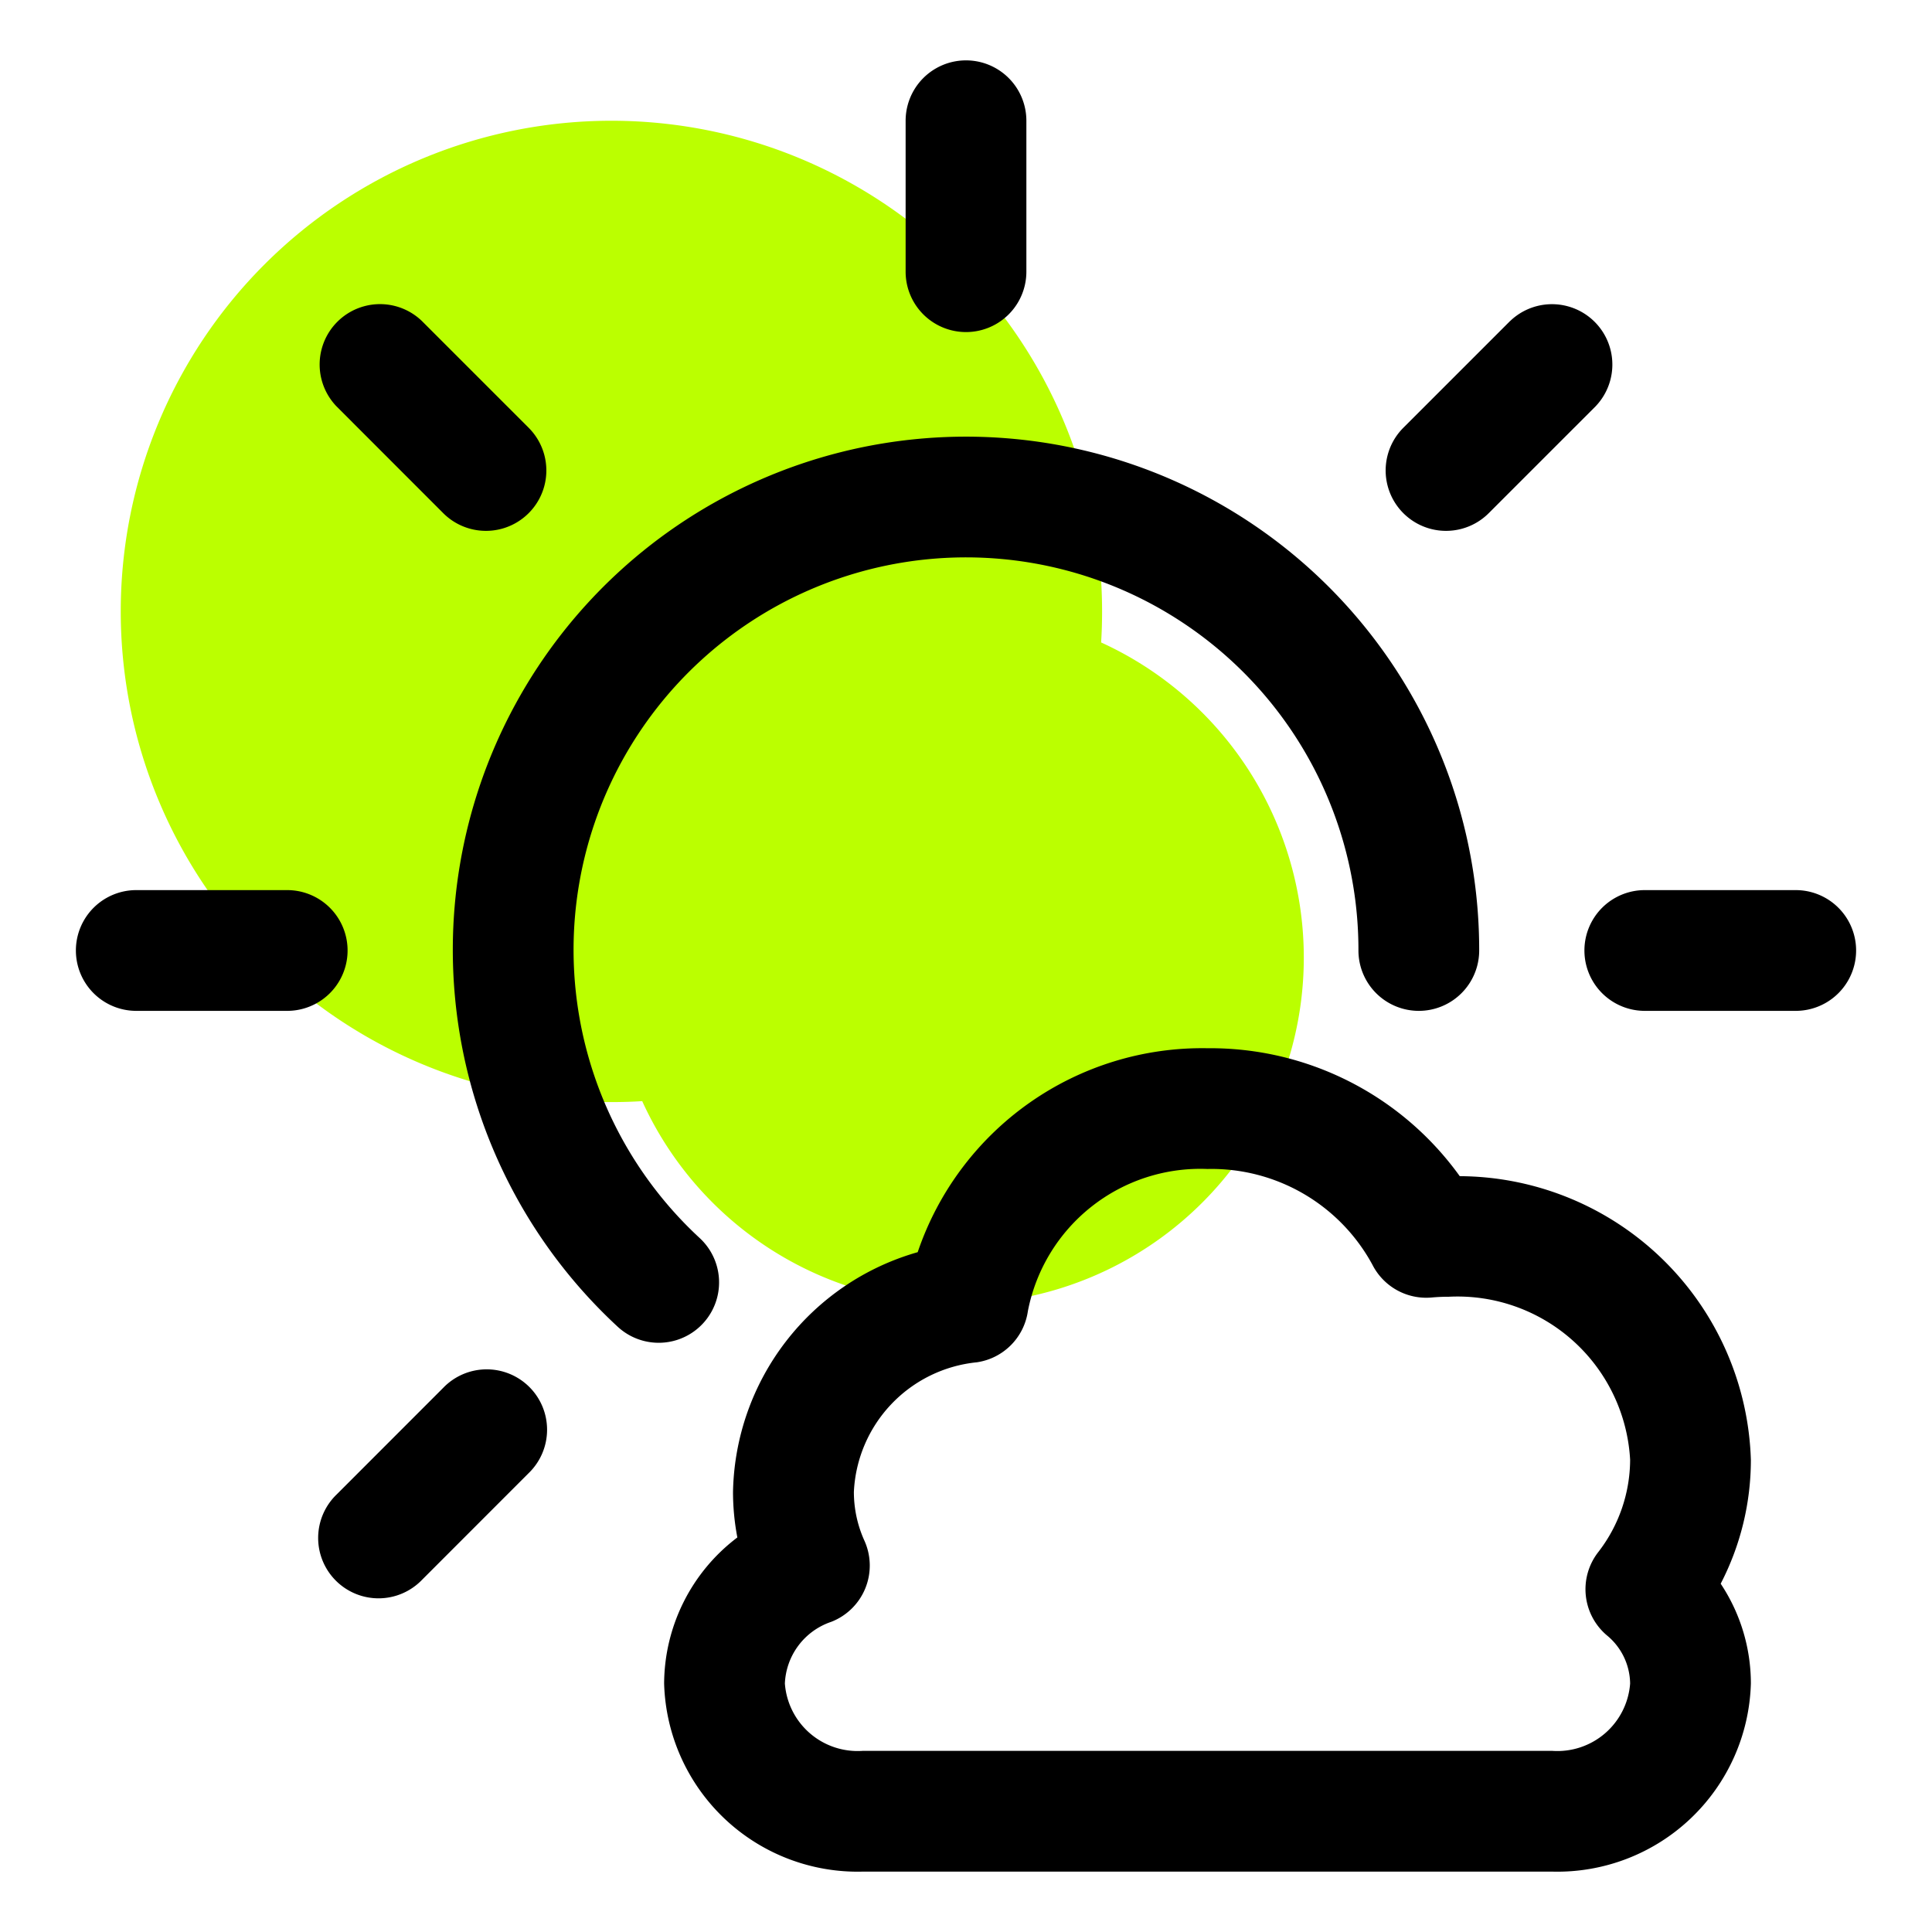 <svg xmlns="http://www.w3.org/2000/svg" viewBox="0 0 32 32" id="weather">
  <path fill="#bf0" fill-rule="evenodd" d="M10.641 18.238c-.17.011-.341.016-.514.016a8.127 8.127 0 1 1 8.127-8.127c0 .173-.005.344-.016.514a5.737 5.737 0 1 1-7.6 7.6Z"></path>
  <path fill-rule="evenodd" d="M16.179 22.564a1 1 0 0 0 .846-.848A2.91 2.91 0 0 1 20 19.362a3.032 3.032 0 0 1 2.731 1.585 1 1 0 0 0 .978.544c.1-.009.193-.013.291-.013a2.863 2.863 0 0 1 3 2.7 2.51 2.51 0 0 1-.532 1.535 1 1 0 0 0 .144 1.371 1.05 1.05 0 0 1 .388.8A1.208 1.208 0 0 1 25.714 29H14.286A1.208 1.208 0 0 1 13 27.884a1.128 1.128 0 0 1 .767-1.021 1 1 0 0 0 .551-1.343 1.958 1.958 0 0 1-.175-.81 2.264 2.264 0 0 1 2.036-2.146ZM15.2 20.74a4.212 4.212 0 0 0-3.059 3.97 4 4 0 0 0 .072.755A3.051 3.051 0 0 0 11 27.884 3.207 3.207 0 0 0 14.286 31h11.428A3.207 3.207 0 0 0 29 27.884a2.984 2.984 0 0 0-.5-1.653 4.454 4.454 0 0 0 .5-2.05 4.849 4.849 0 0 0-4.822-4.7A5.087 5.087 0 0 0 20 17.362a4.975 4.975 0 0 0-4.8 3.378Z"></path>
  <path fill-rule="evenodd" d="M24.5 15.743a8.5 8.5 0 1 0-14.27 6.231 1 1 0 0 0 1.36-1.467 6.5 6.5 0 1 1 10.91-4.764 1 1 0 1 0 2 0zM15 2v2.5a1 1 0 0 0 2 0V2a1 1 0 0 0-2 0zm10.011 3.318-1.767 1.767A1 1 0 0 0 24.658 8.5l1.767-1.767a1 1 0 0 0-1.414-1.414zm4.732 9.425h-2.5a1 1 0 0 0 0 2h2.5a1 1 0 1 0 0-2zM6.989 26.168 8.756 24.4a1 1 0 1 0-1.414-1.414l-1.767 1.768a1 1 0 1 0 1.414 1.414zm-4.732-9.425h2.5a1 1 0 1 0 0-2h-2.5a1 1 0 1 0 0 2zM5.575 6.732 7.342 8.5a1 1 0 0 0 1.414-1.415L6.989 5.318a1 1 0 0 0-1.414 1.414z"></path>
</svg>
